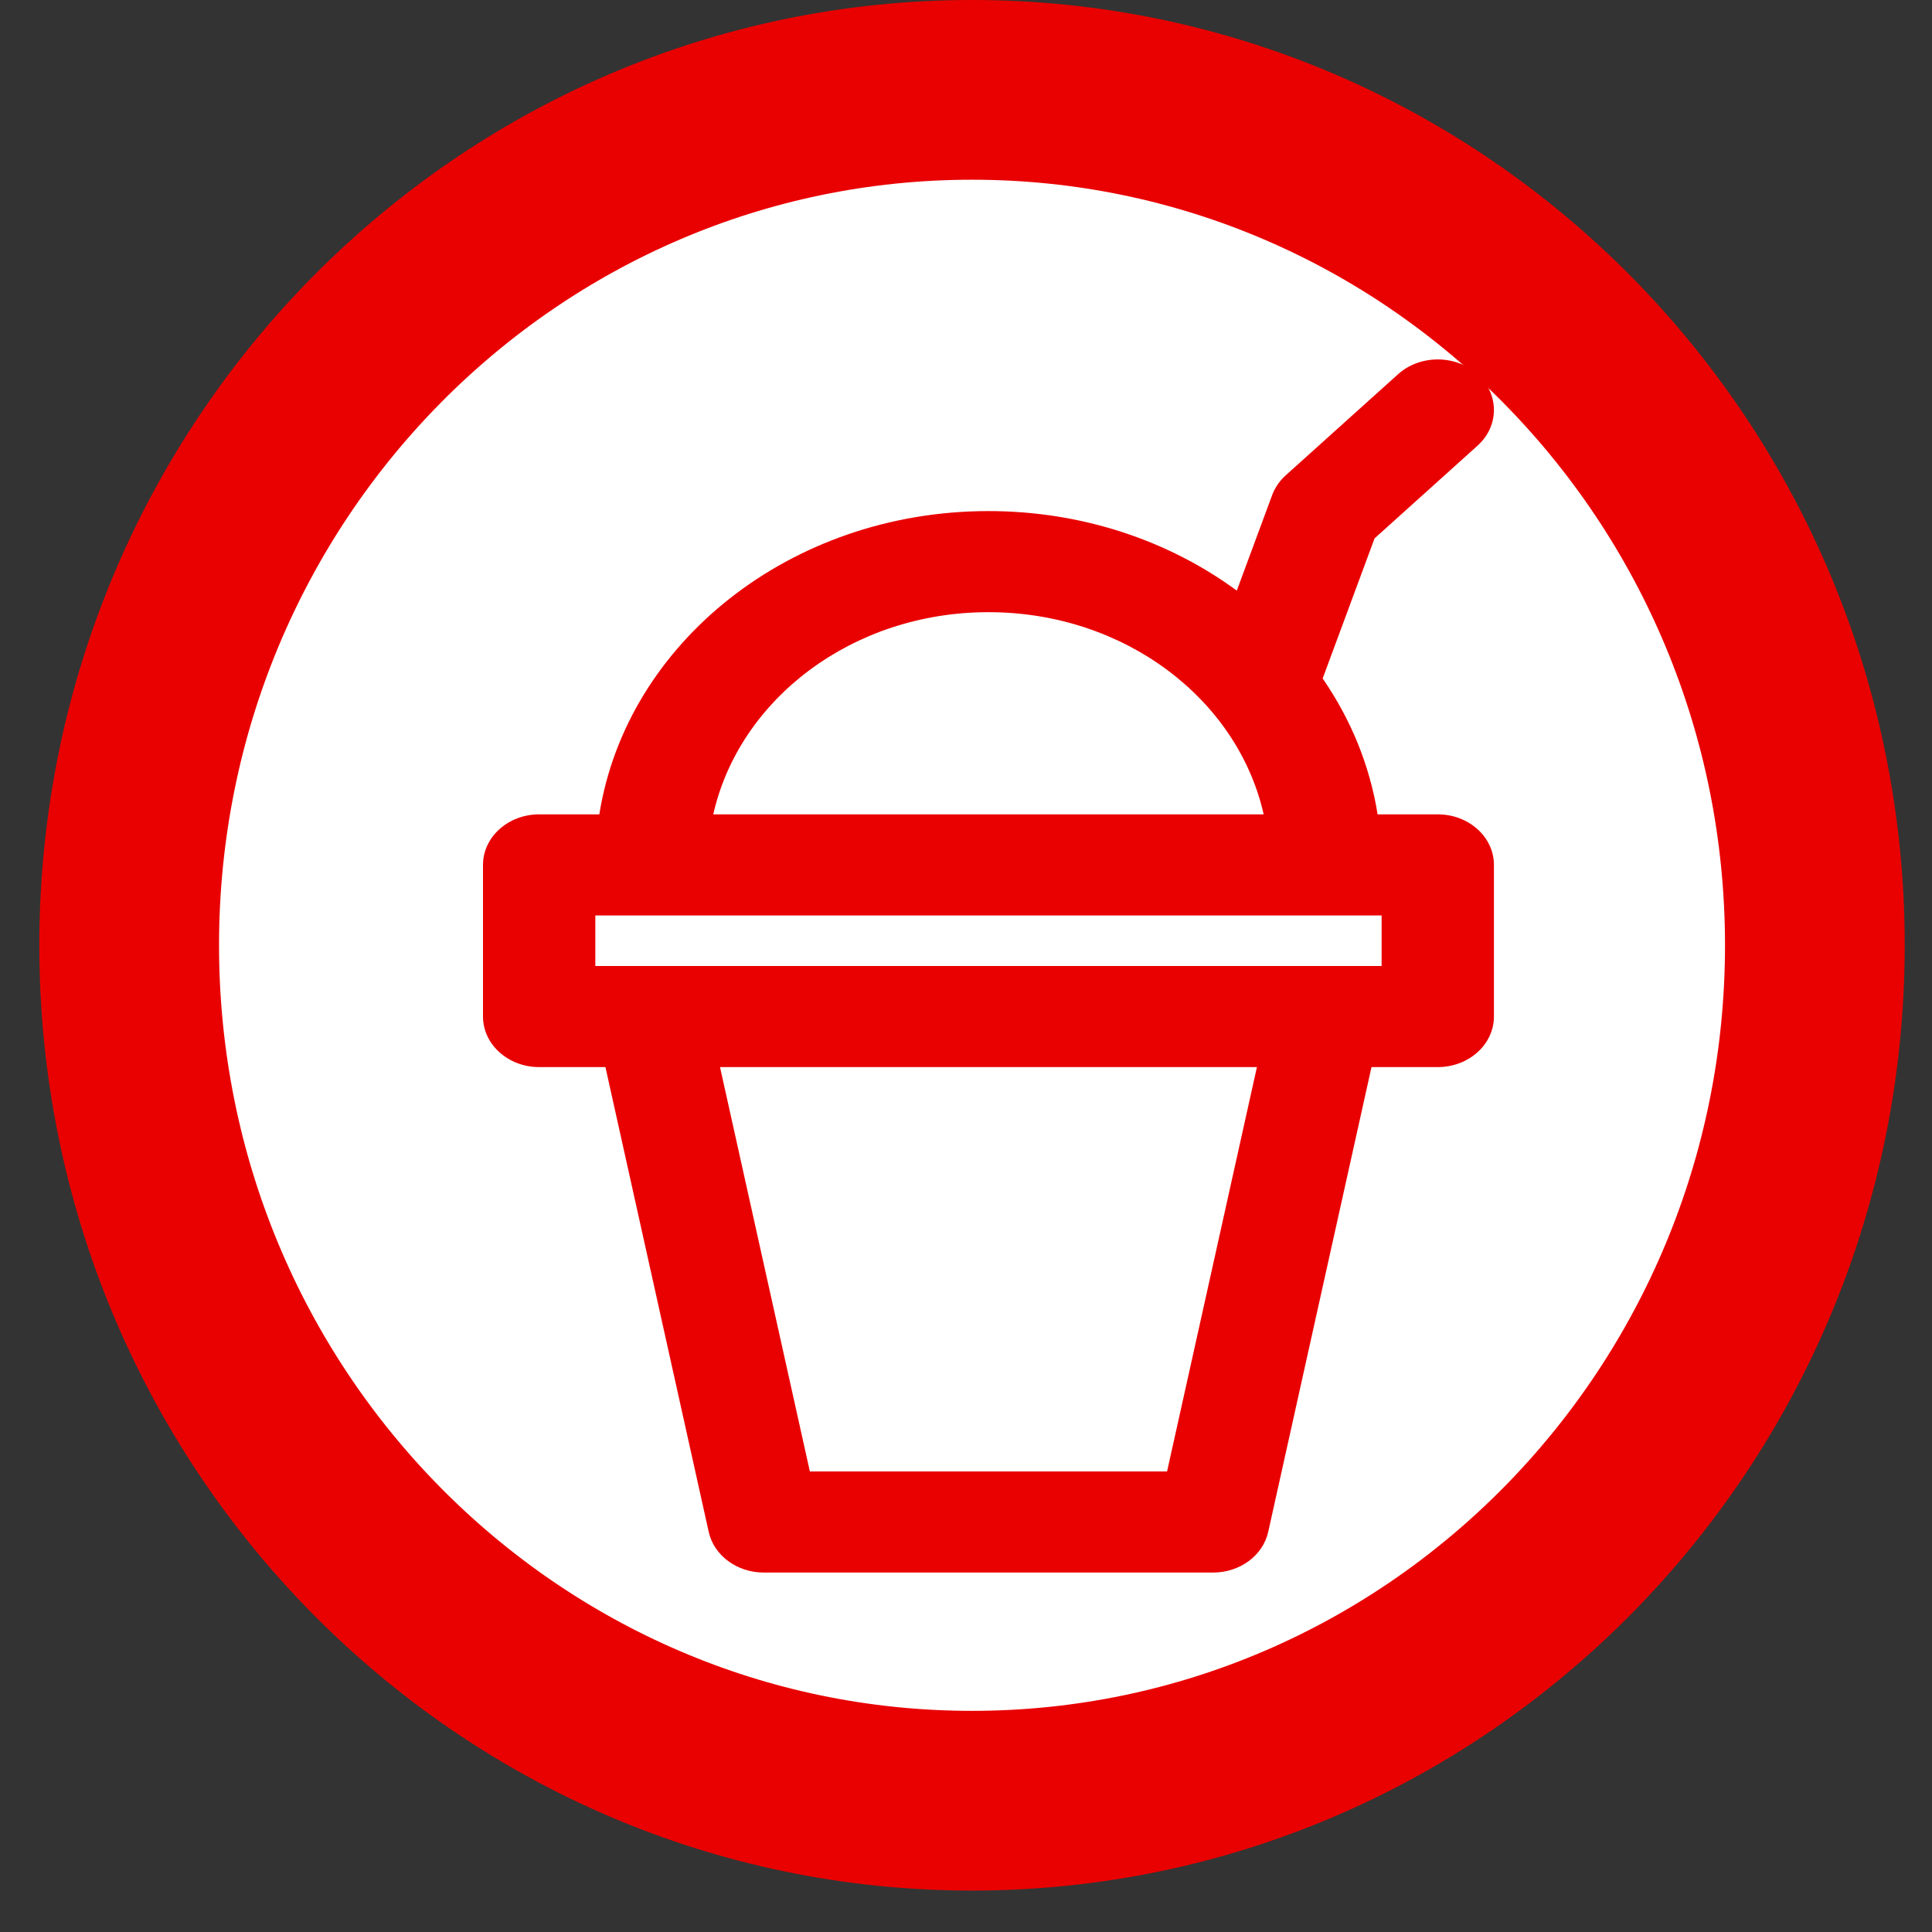<svg width="43" height="43" viewBox="0 0 43 43" fill="none" xmlns="http://www.w3.org/2000/svg">
<rect x="0" y="0" width="43" height="43" fill="#333333" stroke="none"/>
<path d="M40.393 21.039C40.393 31.579 31.969 40.078 21.634 40.078C11.299 40.078 2.875 31.579 2.875 21.039C2.875 10.499 11.299 2 21.634 2C31.969 2 40.393 10.499 40.393 21.039Z" fill="white" stroke="#E90101" stroke-width="4"/>
<g clip-path="url(#clip0_27844_5)">
<path d="M32 18.125H30.661C30.486 17.028 30.061 16.003 29.438 15.101L30.593 11.983L32.884 9.92C33.372 9.481 33.372 8.769 32.884 8.329C32.396 7.89 31.604 7.89 31.116 8.329L28.616 10.579C28.479 10.703 28.375 10.854 28.314 11.019L27.527 13.145C26.02 12.039 24.096 11.375 22 11.375C17.592 11.375 13.946 14.309 13.339 18.125H12C11.31 18.125 10.75 18.629 10.75 19.25V22.625C10.75 23.246 11.31 23.75 12 23.75H13.475L15.774 34.096C15.891 34.621 16.404 35 17 35H27C27.596 35 28.109 34.621 28.226 34.096L30.525 23.75H32C32.69 23.75 33.25 23.246 33.25 22.625V19.25C33.25 18.629 32.69 18.125 32 18.125ZM22 13.625C25.024 13.625 27.546 15.557 28.125 18.125H15.875C16.454 15.557 18.976 13.625 22 13.625ZM13.25 20.375H30.75V21.5H29.505C29.503 21.5 29.502 21.5 29.5 21.5H14.5C14.498 21.5 14.497 21.5 14.496 21.5H13.25V20.375ZM25.975 32.75H18.025L16.025 23.75H27.975L25.975 32.75Z" fill="#E90101"/>
</g>
<defs>
<clipPath id="clip0_27844_5">
<rect width="30" height="27" fill="white" transform="translate(7 8)"/>
</clipPath>
</defs>
</svg>
